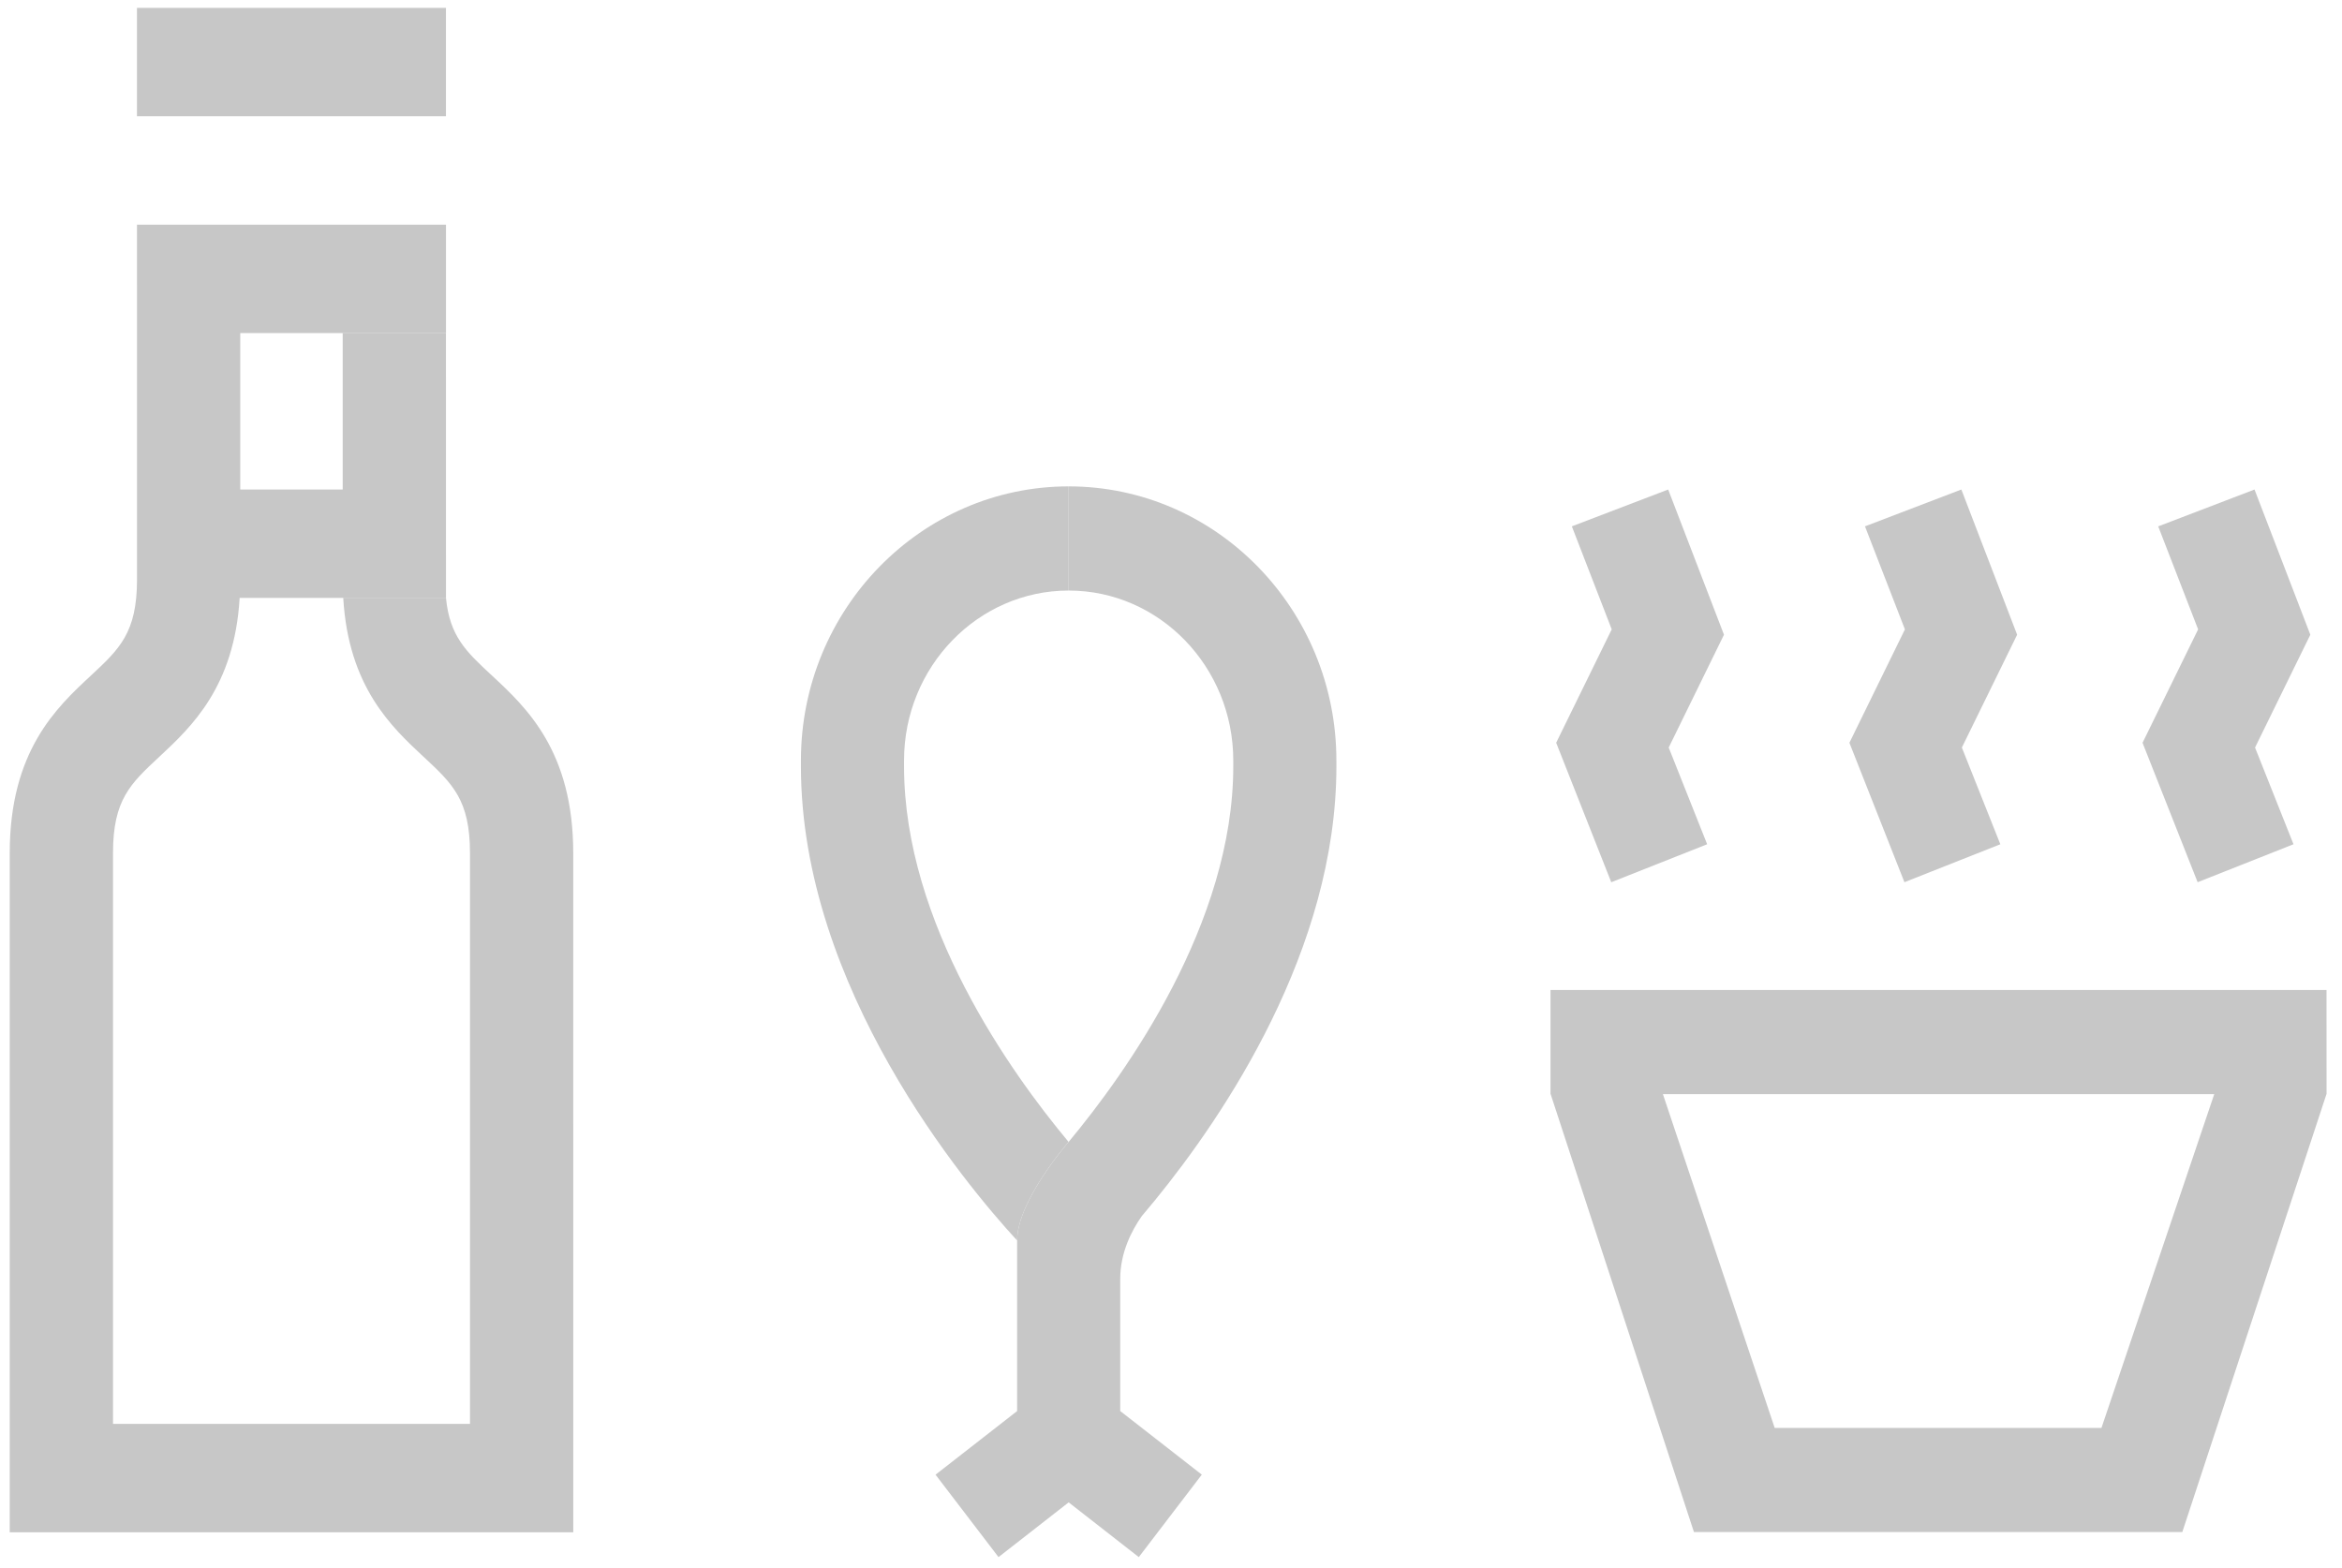 <svg width="115" height="77" viewBox="0 0 115 77" fill="none" xmlns="http://www.w3.org/2000/svg">
<path d="M6.725 5.71H21.898V0.387H6.725V5.71Z" fill="#C7C7C7"/>
<path d="M81.913 24.04L77.183 25.849L79.141 30.908L76.413 36.476L79.118 43.326L83.827 41.461L81.939 36.712L84.653 31.171L81.913 24.04Z" fill="#C7C7C7"/>
<path d="M96.309 24.04L91.577 25.849L93.538 30.909L90.812 36.478L93.514 43.325L98.223 41.461L96.334 36.712L99.048 31.171L96.309 24.04Z" fill="#C7C7C7"/>
<path d="M113.445 31.171L110.704 24.04L105.976 25.85L107.935 30.909L105.206 36.478L107.911 43.325L112.618 41.461L110.73 36.712L113.445 31.171Z" fill="#C7C7C7"/>
<path d="M5.549 69.925V41.89C5.549 39.281 6.404 38.485 7.821 37.167C9.392 35.703 11.509 33.73 11.768 29.363H21.899L21.898 16.366H16.828V24.04H11.797V16.358H21.899V11.035H6.727L6.728 28.459C6.728 31.07 5.871 31.868 4.456 33.184C2.778 34.745 0.478 36.885 0.478 41.89V75.249H28.149L28.148 41.897C28.148 36.891 25.85 34.752 24.171 33.189L24.092 33.117C22.898 32.005 22.08 31.244 21.9 29.37H16.855C17.111 33.733 19.229 35.705 20.801 37.169L20.805 37.172C22.224 38.491 23.078 39.287 23.078 41.897V69.925H5.549Z" fill="#C7C7C7"/>
<path fill-rule="evenodd" clip-rule="evenodd" d="M114.242 53.718L114.24 53.722V53.735H114.236L107.158 75.239H83.178L76.143 53.735H76.135V48.619H114.24L114.242 53.718ZM103.189 70.124L108.726 53.735H81.655L87.143 70.124H103.189Z" fill="#C7C7C7"/>
<path d="M65.621 37.349C65.621 29.924 59.724 23.886 52.475 23.886V29.002C56.933 29.002 60.558 32.745 60.558 37.349V37.632C60.558 45.327 55.31 52.672 52.472 56.081C52.472 56.081 49.944 58.965 49.944 60.921V69.297L45.938 72.421L49.031 76.469L52.475 73.781L55.919 76.469L59.013 72.419L55.007 69.296V62.803C55.007 61.505 55.579 60.416 56.064 59.725C56.275 59.474 56.501 59.205 56.737 58.916C60.09 54.799 65.622 46.646 65.622 37.63L65.621 37.349Z" fill="#C7C7C7"/>
<path d="M39.328 37.347C39.328 29.925 45.227 23.886 52.475 23.886V29.002C48.018 29.002 44.391 32.746 44.391 37.347V37.63C44.391 45.353 49.632 52.679 52.472 56.081C52.472 56.081 49.944 58.965 49.944 60.921C47.381 58.134 39.328 48.509 39.328 37.63V37.347Z" fill="#C7C7C7"/>
</svg>
